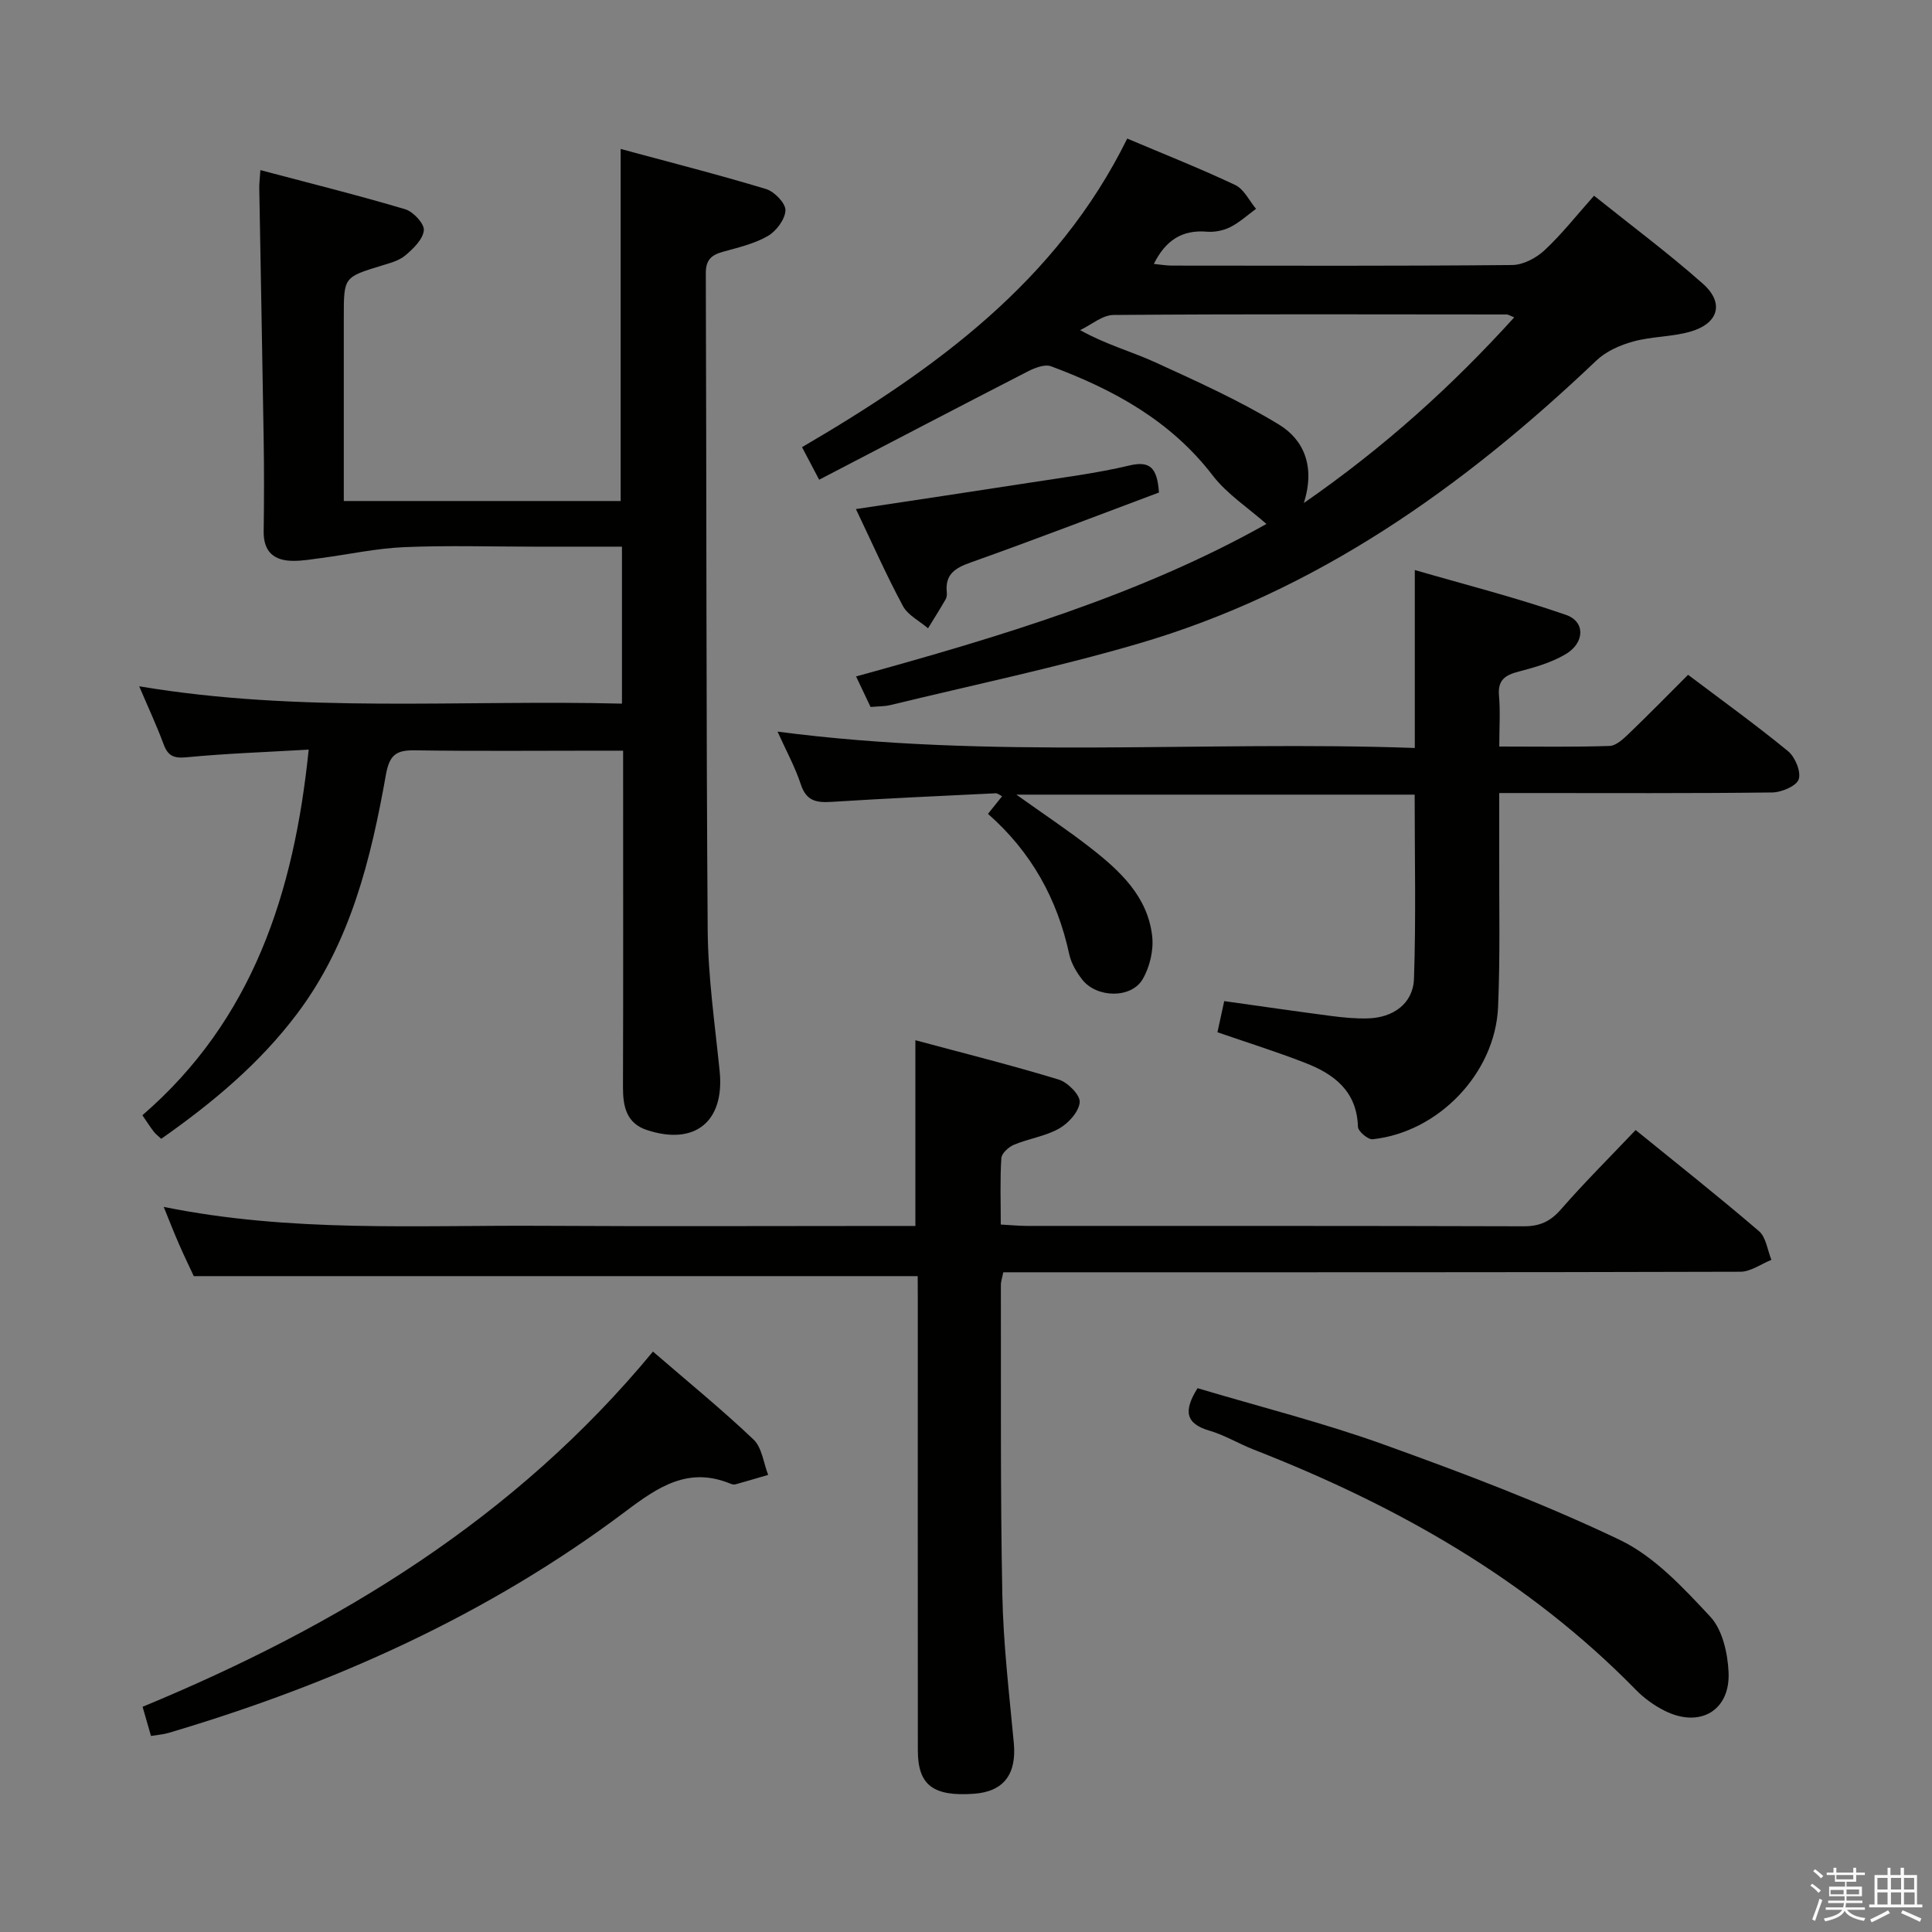 <svg enable-background="new 0 0 400 400" viewBox="0 0 400 400" xmlns="http://www.w3.org/2000/svg"><rect x="0" y="0" width="400" height="400" fill="#808080" stroke="none"/><path d="m374.8 390.4.4-.4c.7.5 1.3 1 1.8 1.4l-.5.5c-.5-.6-1.1-1.1-1.7-1.5zm1 7.3-.6-.3c.5-1.4 1.1-2.8 1.5-4.3.2.1.4.2.6.3-.5 1.3-1 2.8-1.5 4.3zm-.4-10.3.4-.4c.4.3 1 .8 1.7 1.4l-.5.5c-.4-.5-1-1-1.6-1.5zm2.5.3h1.7v-1h.6v1h3.5v-1h.6v1h1.8v.5h-1.8v1.4h-2v1h3.2v2h-3.2v.9h3.3v.5h-3.4c0 .3-.1.6-.1.9h4v.5h-3.7c.7.9 1.9 1.5 3.8 1.7-.1.2-.2.4-.3.6-2.1-.4-3.5-1.1-4-2.1-.4 1-1.8 1.7-4 2.2-.1-.2-.2-.4-.3-.6 2.1-.4 3.4-1 3.8-1.8h-3.4v-.5h3.6c.1-.3.1-.6.2-.9h-3.3v-.5h3.4c0-.3 0-.6 0-.9h-3.2v-2h3.3v-1h-2.1v-1.4h-1.7v-.5zm1.1 3.5v1h2.7c0-.3 0-.4 0-.4 0-.1 0-.2 0-.2 0-.1 0-.2 0-.3h-2.7zm1.2-3v.9h3.5v-.9zm4.7 3h-2.6v.6.4h2.6z" fill="#fafafb"/><path d="m393.6 386.7h.6v1.5h2.7v6.1h1.1v.6h-11v-.6h1.1v-6.1h2.7v-1.5h.6v1.5h2.1v-1.5zm-2.7 8.8.4.6c-1.2.6-2.5 1.3-3.8 1.9-.1-.2-.2-.4-.3-.6 1.2-.6 2.5-1.2 3.7-1.9zm-2.2-6.7v2.4h2.1v-2.4zm0 3v2.5h2.1v-2.5zm2.8-3v2.4h2.1v-2.4zm0 3v2.5h2.1v-2.5zm6 6.1c-1.4-.7-2.7-1.3-3.9-1.8l.3-.6c1.5.6 2.7 1.2 3.9 1.7zm-1.2-9.1h-2.1v2.4h2.1zm-2.1 3v2.5h2.2v-2.5z" fill="#fafafb"/><g fill="#010100"><path d="m53.91 35.22c10.29 2.73 20.2 5.19 29.98 8.1 1.67.5 3.99 2.99 3.86 4.36-.17 1.86-2.18 3.81-3.83 5.2-1.33 1.12-3.26 1.61-5 2.14-7.73 2.38-7.74 2.35-7.74 10.59v38.12h57.32c0-24.01 0-47.89 0-72.89 10.15 2.75 20.2 5.3 30.11 8.3 1.72.52 4.06 2.94 4.01 4.41-.07 1.86-1.9 4.31-3.66 5.32-2.81 1.62-6.14 2.38-9.32 3.27-2.38.66-3.52 1.69-3.51 4.43.16 45.32.06 90.64.39 135.96.07 9.77 1.5 19.54 2.48 29.28 1.04 10.37-5.11 15.45-15.1 12.14-4.18-1.39-4.93-4.84-4.92-8.81.07-21.16.03-42.33.03-63.49 0-1.82 0-3.64 0-6.23-1.87 0-3.46 0-5.06 0-12.66 0-25.33.12-37.99-.07-3.79-.06-5.3.79-6.05 4.99-3.12 17.56-7.34 34.82-18.36 49.49-7.78 10.36-17.56 18.5-28.17 25.95-.63-.6-1.17-.99-1.56-1.5-.7-.91-1.31-1.88-2.34-3.38 22.83-19.72 31.4-46 34.43-75.7-8.7.51-16.98.79-25.2 1.58-2.68.26-3.92-.21-4.84-2.7-1.44-3.88-3.2-7.65-5.05-11.99 33.41 5.62 66.61 2.75 99.95 3.59 0-11.08 0-21.5 0-32.5-6.18 0-12.13 0-18.08 0-9 0-18.01-.28-26.99.1-5.71.24-11.39 1.48-17.08 2.24-1.96.26-3.94.61-5.91.6-3.95-.01-6.18-1.85-6.12-6.1.09-6.33.1-12.67 0-19-.27-17.31-.61-34.62-.91-51.93-.03-.96.1-1.92.23-3.87z"/><path d="m190 264.21c-49.96 0-99.52 0-149.88 0-.74-1.59-1.95-4.08-3.06-6.62-1.04-2.37-1.97-4.78-3.17-7.72 26.26 5.34 52.24 3.77 78.13 3.92 23.99.14 47.98.03 71.98.03h5.52c0-12.82 0-25.18 0-38.45 10.01 2.69 19.92 5.17 29.67 8.14 1.87.57 4.47 3.2 4.35 4.68-.15 1.96-2.31 4.36-4.24 5.45-2.83 1.61-6.28 2.08-9.33 3.35-1.12.46-2.58 1.77-2.65 2.78-.29 4.44-.12 8.91-.12 13.76 2.06.11 3.67.27 5.28.28 34.32.01 68.64-.03 102.97.08 3.3.01 5.5-.96 7.69-3.46 4.91-5.63 10.22-10.9 15.5-16.47 8.59 6.98 17.21 13.79 25.54 20.94 1.47 1.26 1.75 3.92 2.57 5.94-2.14.86-4.28 2.45-6.42 2.46-48.65.14-97.3.11-145.95.11-2.14 0-4.28 0-6.66 0-.23 1.16-.51 1.92-.5 2.69.05 21.32-.12 42.65.3 63.97.2 10.28 1.42 20.55 2.38 30.8.6 6.45-2.08 10.07-8.26 10.51-8.44.6-11.6-1.78-11.61-8.96-.03-30.99-.01-61.98-.01-92.97-.02-1.81-.02-3.62-.02-5.24z"/><path d="m169.6 99.32c-1.48-2.81-2.37-4.51-3.55-6.74 27.5-16.07 52.74-34.29 67.33-63.89 7.82 3.31 15.21 6.23 22.37 9.62 1.81.86 2.89 3.24 4.3 4.93-1.77 1.29-3.42 2.82-5.35 3.79-1.42.71-3.24 1.07-4.83.94-5.15-.44-8.56 1.81-10.98 6.67 1.31.13 2.51.34 3.71.35 23.49.02 46.99.1 70.48-.12 2.27-.02 4.96-1.44 6.69-3.05 3.52-3.26 6.51-7.09 10.26-11.3 7.66 6.14 15.37 11.87 22.54 18.23 4.5 3.99 3.23 8.26-2.66 9.93-3.81 1.08-7.94.97-11.76 2.02-2.71.74-5.61 2.02-7.61 3.92-27.57 26.23-58.01 47.9-95 58.68-16.86 4.92-34.09 8.52-51.17 12.67-1.26.31-2.61.26-4.13.4-.97-2.04-1.87-3.95-3-6.32 29.81-8.21 59.01-16.98 84.96-31.57-3.8-3.36-8.16-6.18-11.14-10.06-8.7-11.33-20.5-17.76-33.44-22.58-1.32-.49-3.41.33-4.86 1.08-14.28 7.33-28.5 14.78-43.16 22.4zm100.34 4.83c16.59-11.5 30.59-24.13 43.56-38.44-.96-.39-1.25-.6-1.53-.6-27.14-.02-54.28-.11-81.42.1-2.31.02-4.61 2.04-6.92 3.14 5.49 3.05 10.67 4.43 15.48 6.63 8.7 3.98 17.5 7.94 25.65 12.9 5.15 3.13 7.61 8.65 5.18 16.27z"/><path d="m252.06 213.72c.5-2.32.92-4.24 1.4-6.45 7.52 1.05 14.84 2.12 22.18 3.08 2.47.32 4.97.56 7.46.5 5.33-.11 9.47-3.06 9.65-8.21.43-12.59.14-25.2.14-38.12-26.99 0-54.13 0-82.46 0 5.75 4.11 10.69 7.38 15.35 11.02 6.11 4.76 11.85 10.08 12.77 18.3.32 2.89-.5 6.38-1.98 8.9-2.38 4.05-9.54 3.89-12.51.07-1.2-1.54-2.29-3.4-2.69-5.27-2.47-11.42-7.83-21.14-16.82-29.04 1.05-1.31 1.92-2.4 2.92-3.64-.52-.26-.93-.64-1.32-.62-11.28.55-22.56 1.05-33.83 1.77-3.11.2-5.33-.03-6.5-3.56-1.22-3.7-3.13-7.18-4.84-10.98 44.18 5.82 88.1 1.82 131.94 3.39 0-12.37 0-23.91 0-36.84 10.33 3 20.98 5.7 31.31 9.29 4.03 1.4 3.88 5.78-.06 8.12-2.93 1.74-6.38 2.74-9.73 3.61-2.82.73-4.38 1.75-4.09 5 .29 3.27.06 6.58.06 10.52 7.97 0 15.42.13 22.84-.12 1.38-.05 2.87-1.48 4.02-2.58 4.07-3.91 8.02-7.94 12.23-12.15 7.01 5.29 14.02 10.34 20.69 15.81 1.47 1.21 2.74 4.26 2.21 5.83-.47 1.4-3.54 2.69-5.47 2.72-16.82.21-33.65.12-50.48.12-1.79 0-3.59 0-6.05 0 0 4.6.01 8.72 0 12.83-.04 10.49.21 21-.24 31.48-.59 13.7-12.35 25.92-25.97 27.37-.96.1-3.01-1.64-3.04-2.57-.22-7.41-4.97-10.96-11.02-13.28-5.84-2.27-11.83-4.15-18.07-6.3z"/><path d="m135.19 279.83c7.34 6.34 14.31 12.02 20.82 18.21 1.75 1.66 2.06 4.84 3.03 7.32-2.26.66-4.51 1.33-6.78 1.96-.3.08-.69 0-.98-.12-8.73-3.61-14.94.58-21.77 5.72-28.5 21.44-60.57 35.77-94.64 45.87-1.08.32-2.23.39-3.61.62-.58-2.03-1.12-3.89-1.74-6.04 40.64-16.81 77.16-39.03 105.67-73.54z"/><path d="m247.94 287.41c12.93 3.86 26 7.14 38.6 11.68 16.5 5.94 32.99 12.17 48.8 19.72 7.18 3.43 13.17 9.92 18.75 15.9 2.52 2.7 3.6 7.51 3.79 11.44.4 8-5.91 11.67-13.16 8.08-2.2-1.09-4.31-2.61-6.02-4.36-22.42-22.92-49.6-38.21-79.16-49.76-3.09-1.21-5.99-2.99-9.15-3.91-4.95-1.44-5.39-4.1-2.45-8.79z"/><path d="m239.95 101.97c-12.95 4.85-25.92 9.84-39 14.49-3.23 1.15-5.3 2.45-4.93 6.15.05.48 0 1.06-.23 1.46-1.17 2.03-2.42 4.01-3.65 6.01-1.77-1.52-4.17-2.7-5.2-4.61-3.44-6.4-6.38-13.06-9.73-20.07 12.34-1.87 24.19-3.63 36.02-5.47 6.86-1.07 13.78-1.94 20.53-3.54 4.29-1.03 5.83.37 6.19 5.58z"/></g></svg>